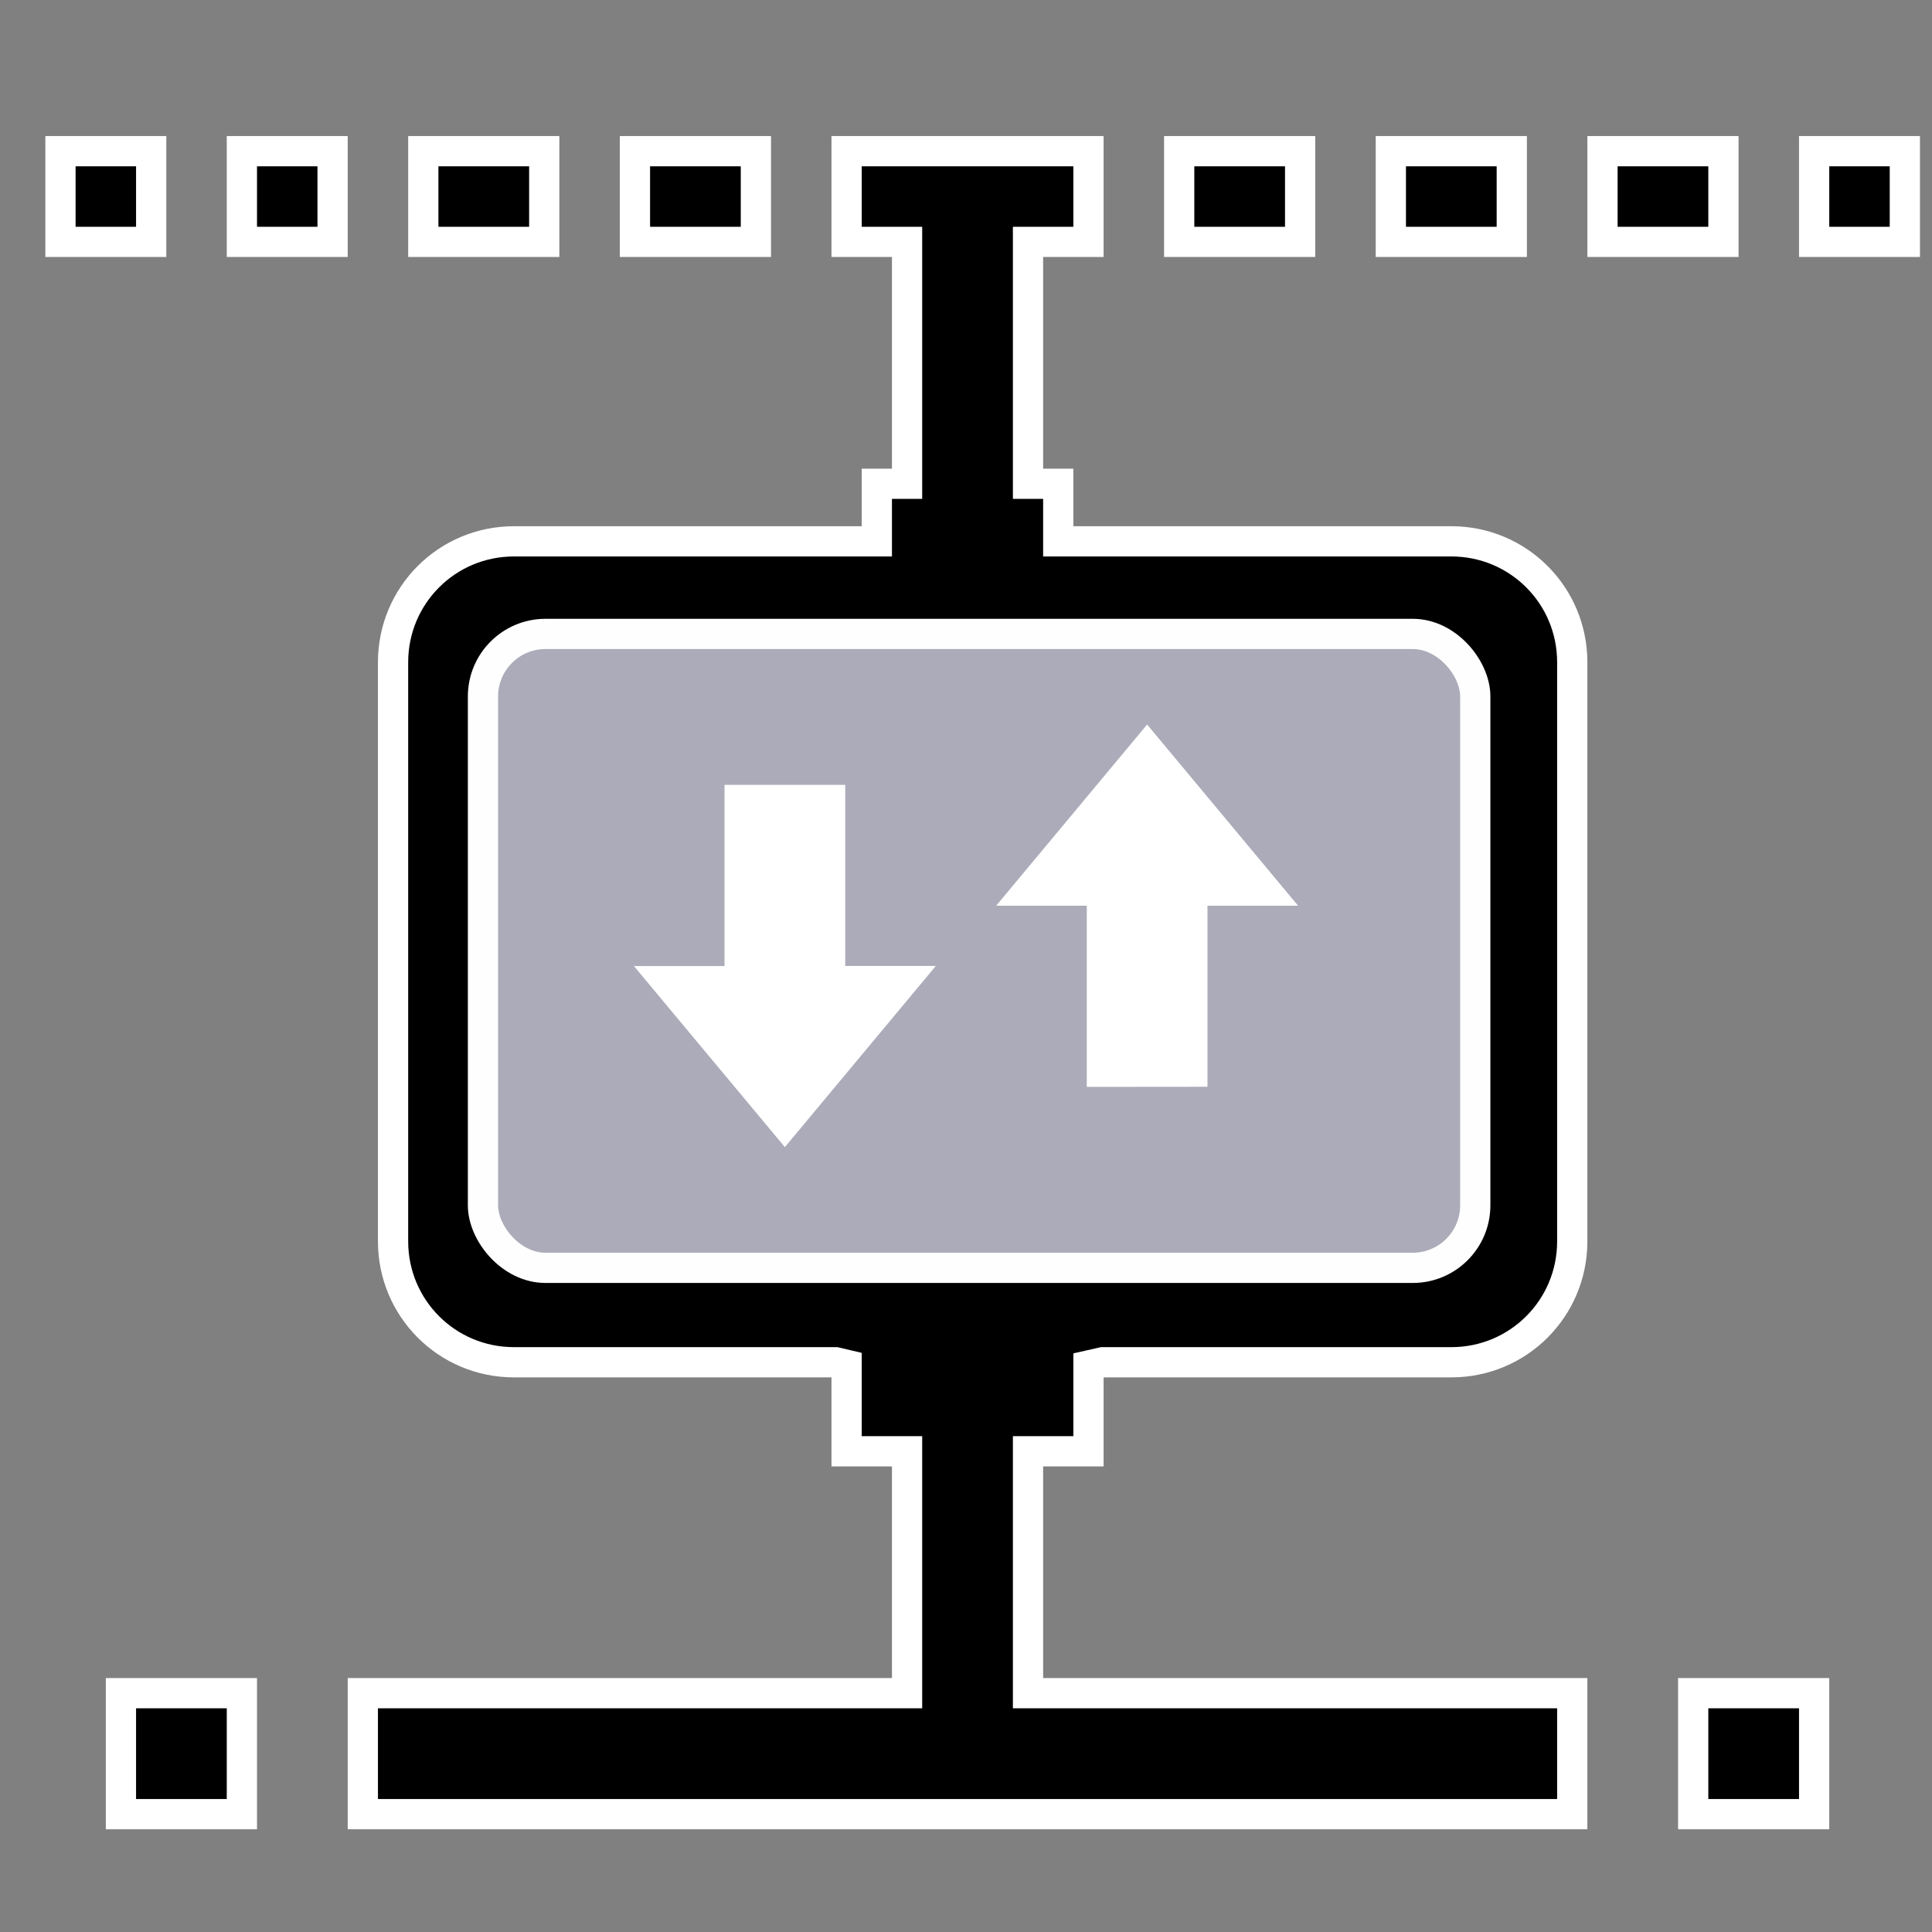 <svg xmlns="http://www.w3.org/2000/svg" xmlns:svg="http://www.w3.org/2000/svg" id="svg8" width="64" height="64" version="1.1" viewBox="0 0 16.933 16.933"><rect x="0" y="0" width="16.933" height="16.933" fill="#808080" stroke="none"/><g id="layer1"><path id="rect841" d="M 2 5 L 2 8 L 5 8 L 5 5 L 2 5 z M 8 5 L 8 8 L 11 8 L 11 5 L 8 5 z M 14 5 L 14 8 L 18 8 L 18 5 L 14 5 z M 21 5 L 21 8 L 25 8 L 25 5 L 21 5 z M 28 5 L 28 8 L 30 8 L 30 16 L 29 16 L 29 17.904 L 17 17.904 C 14.784 17.904 13 19.688 13 21.904 L 13 41.055 C 13 43.271 14.784 45.055 17 45.055 L 27.637 45.055 C 27.758 45.085 27.879 45.113 28 45.141 L 28 48 L 30 48 L 30 56 L 12 56 L 12 60 L 52 60 L 52 56 L 34 56 L 34 48 L 36 48 L 36 45.164 C 36.157 45.13 36.314 45.093 36.471 45.055 L 48 45.055 C 50.216 45.055 52 43.271 52 41.055 L 52 21.904 C 52 19.688 50.216 17.904 48 17.904 L 35 17.904 L 35 16 L 34 16 L 34 8 L 36 8 L 36 5 L 34 5 L 30 5 L 28 5 z M 39 5 L 39 8 L 43 8 L 43 5 L 39 5 z M 46 5 L 46 8 L 50 8 L 50 5 L 46 5 z M 53 5 L 53 8 L 57 8 L 57 5 L 53 5 z M 60 5 L 60 8 L 63 8 L 63 5 L 60 5 z M 4 56 L 4 60 L 8 60 L 8 56 L 4 56 z M 56 56 L 56 60 L 60 60 L 60 56 L 56 56 z" transform="scale(0.265)" style="fill:#000;fill-opacity:1;stroke:#fff;stroke-width:1;stroke-miterlimit:4;stroke-dasharray:none;stroke-opacity:1"/><rect style="fill:#ababba;fill-opacity:1;stroke:#fefefe;stroke-width:.265;stroke-miterlimit:4;stroke-dasharray:none;stroke-opacity:1" id="rect840" width="8.697" height="5.556" x="4.233" y="5.556" rx=".548" ry=".548"/><path style="fill:none;stroke:none;stroke-width:.265px;stroke-linecap:butt;stroke-linejoin:miter;stroke-opacity:1" id="path857" d="M 8.467,6.879 H 9.79 V 6.35 l 1.058,0.794 -1.058,0.794 V 7.408 H 8.467 Z"/><path style="fill:#fff;fill-opacity:1;stroke:none;stroke-width:.265px;stroke-linecap:butt;stroke-linejoin:miter;stroke-opacity:1" id="path871" d="m 7.408,6.879 v 1.587 H 8.202 L 6.879,10.054 5.556,8.467 H 6.35 V 6.879 Z"/><path style="fill:#fff;fill-opacity:1;stroke:none;stroke-width:.265px;stroke-linecap:butt;stroke-linejoin:miter;stroke-opacity:1" id="path873" d="m 10.583,9.525 v -1.587 h 0.794 L 10.054,6.35 8.731,7.938 h 0.794 v 1.588 z"/></g></svg>